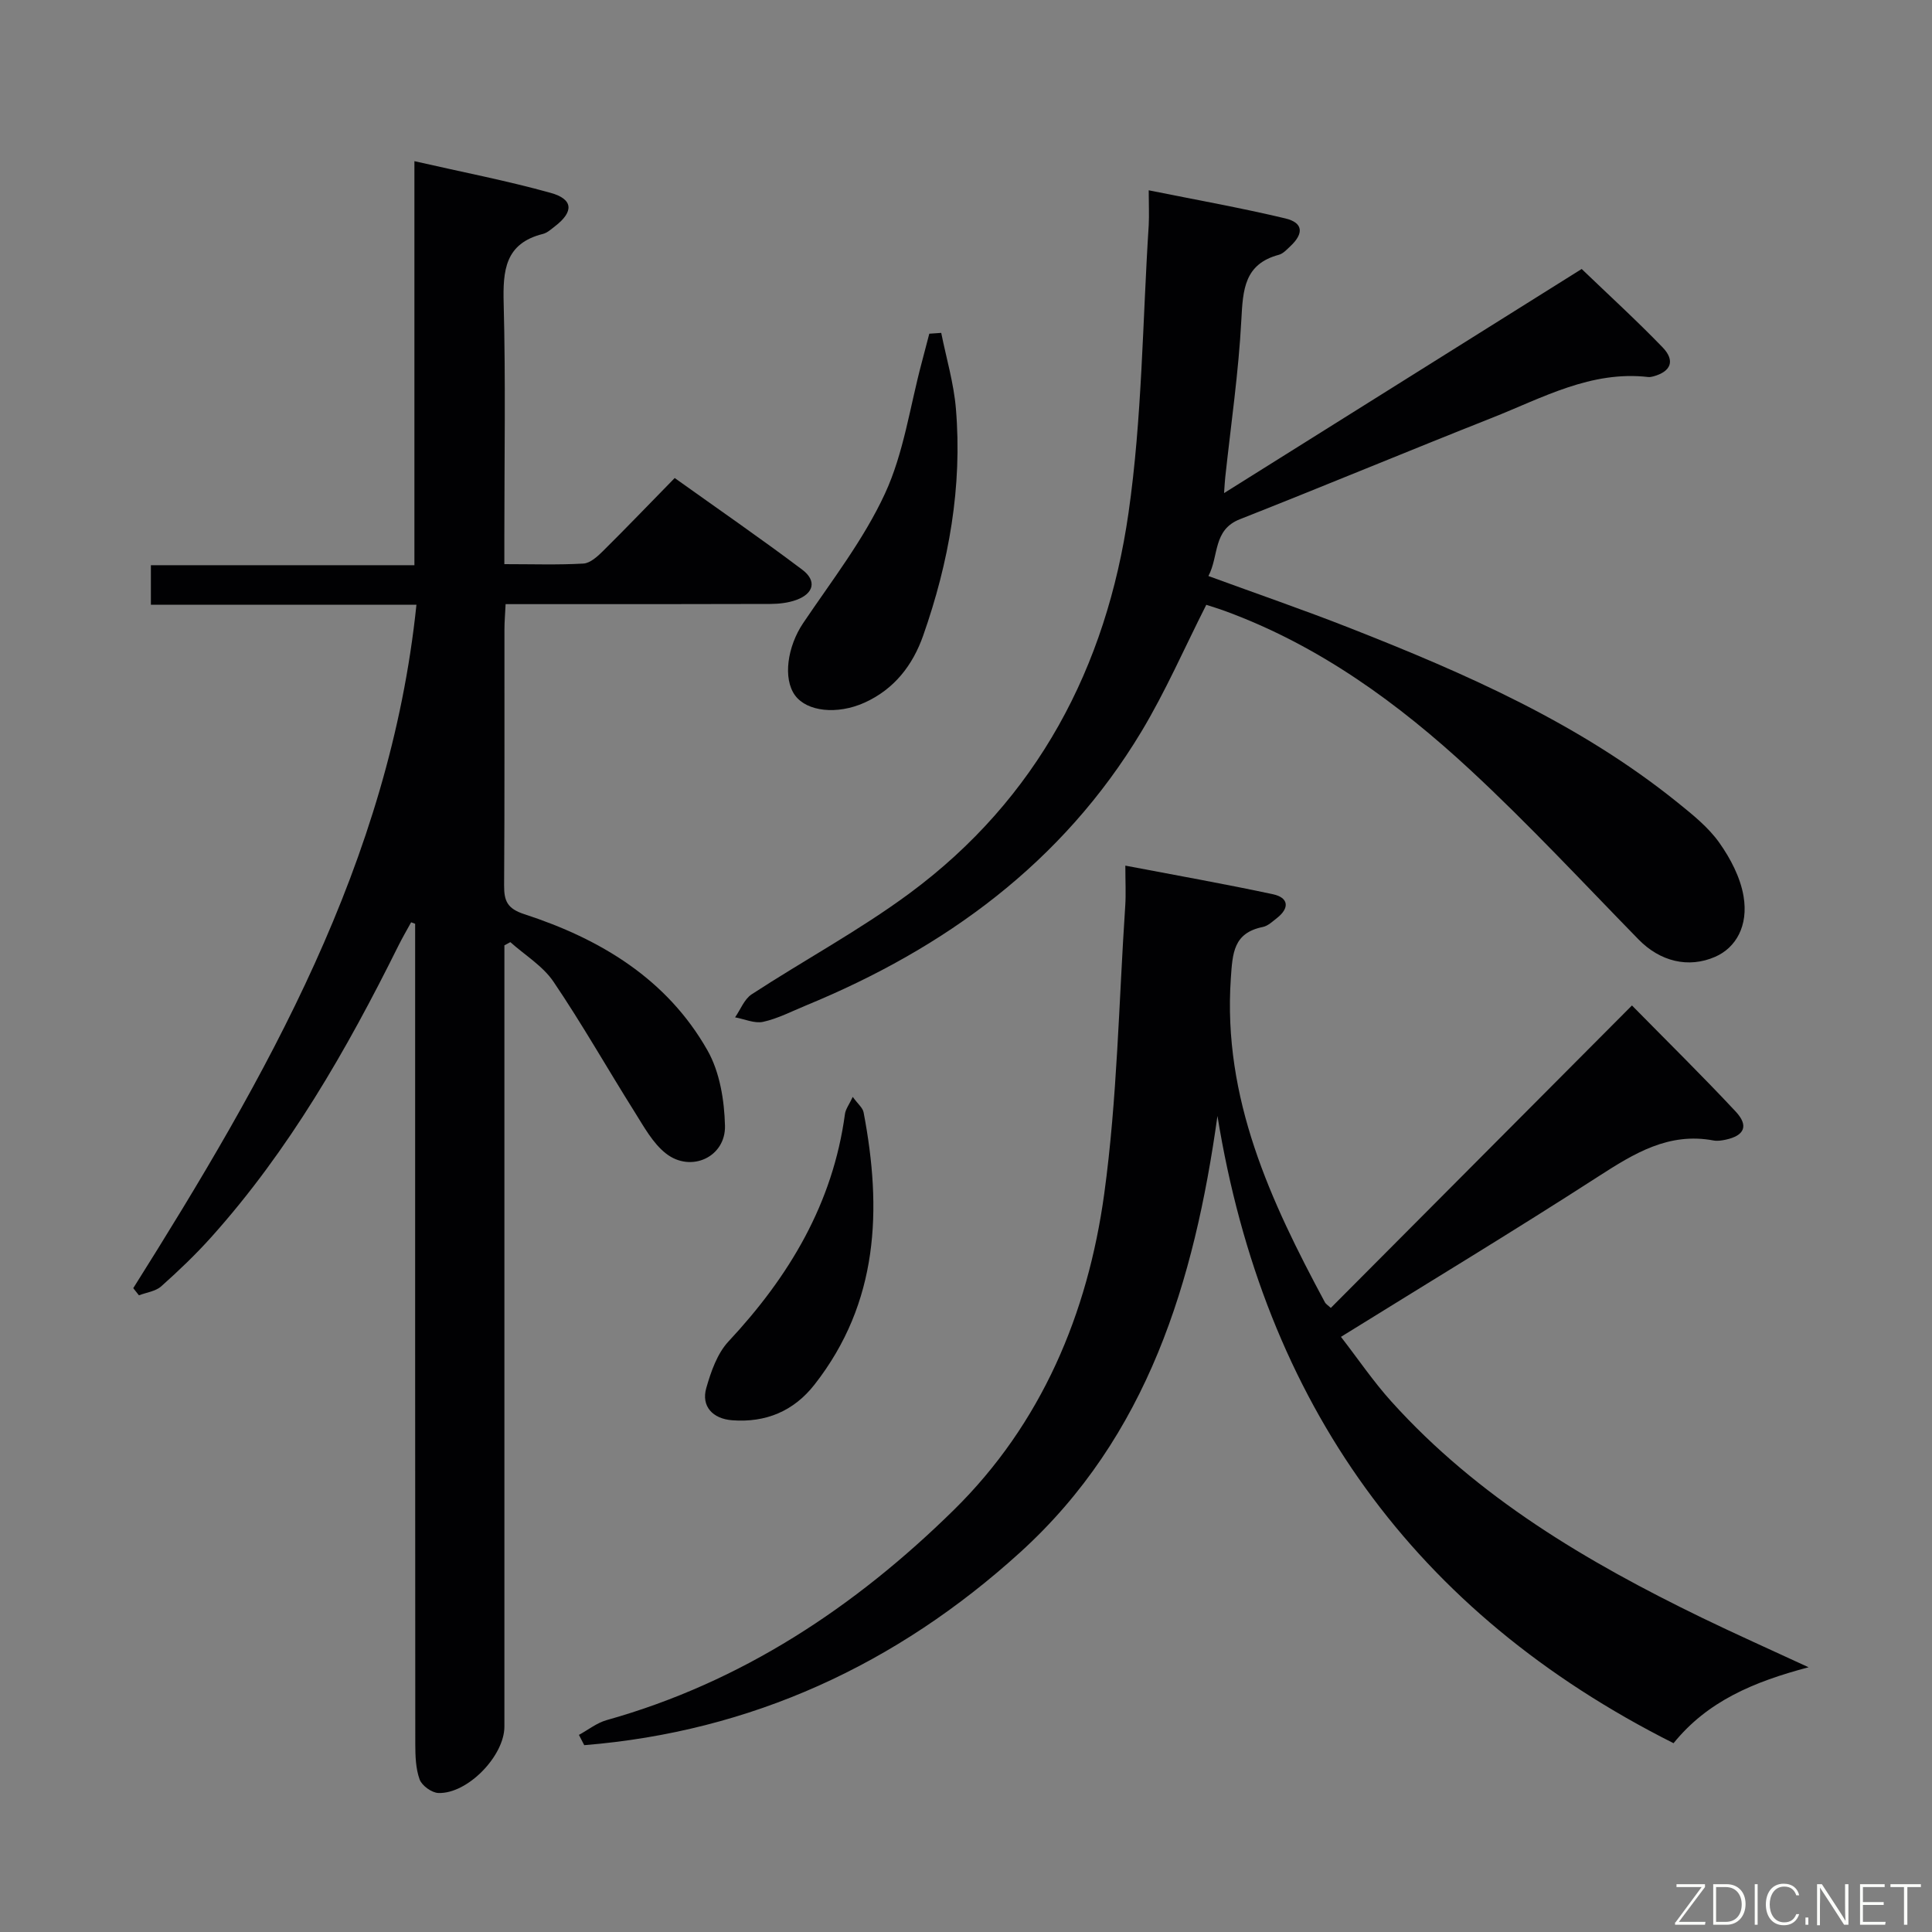 <svg enable-background="new 0 0 400 400" viewBox="0 0 400 400" xmlns="http://www.w3.org/2000/svg"><rect x="0" y="0" width="400" height="400" fill="#808080" stroke="none"/><path d="m27.59 266.7c27.49-43.72 53.1-88.2 58.63-141.5-18.71 0-36.64 0-54.98 0 0-2.77 0-5.17 0-8.18h54.56c0-27.99 0-55.38 0-83.65 9.9 2.26 19.15 4.04 28.2 6.56 4.72 1.31 4.82 3.91.9 6.92-.79.61-1.6 1.36-2.52 1.59-7.84 1.97-8.28 7.57-8.1 14.4.42 15.98.14 31.99.14 47.98v5.98c5.84 0 11.12.18 16.37-.12 1.39-.08 2.9-1.45 4.02-2.56 4.85-4.8 9.57-9.73 14.88-15.15 8.97 6.41 17.82 12.51 26.4 18.97 3.06 2.3 2.42 4.96-1.25 6.28-1.66.6-3.54.81-5.32.82-16.33.06-32.66.04-48.98.04-1.81 0-3.61 0-5.86 0-.09 1.99-.24 3.61-.24 5.23-.02 17.66.05 35.32-.07 52.98-.02 3.24.65 4.83 4.18 5.98 15.73 5.12 29.53 13.4 37.92 28.19 2.55 4.48 3.5 10.34 3.63 15.61.16 6.49-7.05 9.79-12.21 5.76-2.74-2.14-4.57-5.55-6.49-8.6-5.64-8.97-10.87-18.21-16.8-26.97-2.2-3.26-5.92-5.5-8.94-8.2-.41.22-.82.44-1.23.66v5.81 155.95c0 6.06-7.63 13.96-13.67 13.74-1.38-.05-3.41-1.52-3.88-2.8-.82-2.26-.89-4.87-.9-7.33-.04-54.82-.03-109.63-.03-164.45 0-1.79 0-3.59 0-5.38-.28-.1-.55-.21-.83-.31-.9 1.64-1.85 3.26-2.68 4.94-10.69 21.52-22.58 42.28-38.73 60.28-3.22 3.59-6.73 6.94-10.33 10.15-1.17 1.04-3.06 1.27-4.62 1.86-.4-.5-.79-.99-1.17-1.48z" fill="#010103"/><path d="m374.45 345.19c-11.44 3.02-20.94 7.05-27.96 15.72-53.75-27.02-84.77-70.44-94.43-129.86-4.77 34.21-14.43 66.35-40.83 90.33-25.61 23.26-55.68 37.13-90.27 39.94-.37-.71-.73-1.42-1.1-2.13 1.91-1.04 3.71-2.49 5.75-3.06 27.98-7.85 51.44-23.43 71.84-43.48 18.17-17.86 27.76-40.65 31.17-65.49 2.7-19.71 3.02-39.74 4.35-59.63.16-2.46.02-4.95.02-8.31 10.54 2.01 20.6 3.79 30.59 5.93 3.19.69 3.48 2.82.8 4.92-.91.71-1.87 1.64-2.93 1.85-6.09 1.24-6.26 5.4-6.62 10.65-1.69 24.82 8.21 46.09 19.47 67.04.22.41.7.68 1.23 1.18 20.6-20.69 41.16-41.34 62.35-62.62 7.36 7.49 14.57 14.57 21.47 21.96 2.76 2.95 1.82 5-2.07 5.83-.81.17-1.69.31-2.48.17-9.31-1.76-16.47 2.67-23.89 7.45-17.32 11.18-34.97 21.84-53.28 33.2 3.59 4.64 6.73 9.28 10.44 13.39 17.94 19.91 40.52 33.22 64.3 44.77 6.93 3.36 13.96 6.49 22.08 10.25z" fill="#010103"/><path d="m237.83 39.4c9.88 1.99 19.14 3.64 28.28 5.82 3.7.88 3.88 3.1 1.05 5.75-.73.68-1.49 1.54-2.38 1.78-7.16 1.91-7.44 7.22-7.77 13.42-.57 10.93-2.17 21.8-3.34 32.7-.08.76-.12 1.52-.24 3.22 25.01-15.68 49.34-30.93 74.04-46.4 5.62 5.4 11.35 10.63 16.74 16.21 2.69 2.78 1.75 5.05-1.95 6.04-.32.08-.67.15-.99.12-11.86-1.37-21.91 4.31-32.32 8.43-17.45 6.9-34.78 14.13-52.24 21.01-5.64 2.22-4.31 7.57-6.52 11.76 9.98 3.66 19.68 6.99 29.22 10.74 24.03 9.44 47.62 19.78 67.95 36.18 3.1 2.5 6.33 5.09 8.6 8.29 2.32 3.27 4.36 7.18 5.02 11.07 1.05 6.17-1.61 10.69-5.86 12.55-5.57 2.44-11.44.96-15.88-3.59-11.51-11.78-22.74-23.88-34.81-35.07-14.94-13.85-31.35-25.79-50.76-32.91-1.38-.51-2.79-.93-3.92-1.3-4.53 8.94-8.43 17.93-13.44 26.26-16.34 27.15-40.6 44.82-69.49 56.71-2.92 1.2-5.78 2.7-8.82 3.37-1.78.39-3.86-.58-5.81-.93 1.13-1.62 1.91-3.77 3.44-4.77 10.84-7.07 22.32-13.25 32.7-20.92 26.42-19.55 40.72-46.79 45.31-78.71 2.83-19.66 2.91-39.72 4.19-59.61.11-2.14 0-4.27 0-7.22z" fill="#010103"/><path d="m194.87 68.92c1.05 5.23 2.6 10.41 3.04 15.69 1.35 16.14-1.44 31.8-6.78 46.99-2.16 6.14-6 11.11-12.15 13.88-5.65 2.54-11.9 1.85-14.36-1.49-2.59-3.52-1.57-10.17 1.65-14.96 5.92-8.79 12.55-17.31 16.95-26.83 3.9-8.42 5.18-18.05 7.62-27.15.53-1.98 1.04-3.97 1.56-5.96.82-.06 1.65-.11 2.47-.17z" fill="#010103"/><path d="m176.55 227.1c1.05 1.45 2.07 2.25 2.25 3.21 3.83 20.07 3.13 39.38-10.16 56.35-4.3 5.5-10.09 7.92-17.06 7.39-4.04-.31-6.42-2.9-5.36-6.65.97-3.4 2.27-7.16 4.6-9.66 12.56-13.45 21.62-28.55 24.12-47.11.14-1.01.87-1.94 1.61-3.53z" fill="#010103"/><g fill="#fbfcfa"><path d="m346.9 398 5.4-7.3h-5.2v-.6h5.9v.6l-5.4 7.2h5.5l-.1.6h-6.2v-.5z"/><path d="m354.7 390.1h2.8c2.3 0 3.9 1.6 3.9 4.1s-1.6 4.3-3.9 4.3h-2.8zm.6 7.8h2c2.2 0 3.3-1.6 3.3-3.6 0-1.8-1-3.6-3.3-3.6h-2z"/><path d="m363.9 390.1v8.4h-.6v-8.4h1.6z"/><path d="m372.5 396.3c-.4 1.3-1.4 2.3-3.2 2.3-2.4 0-3.7-1.9-3.7-4.3 0-2.3 1.2-4.3 3.7-4.3 1.8 0 2.9 1 3.2 2.4h-.6c-.4-1.1-1.1-1.8-2.5-1.8-2.1 0-3 1.9-3 3.7s.9 3.7 3 3.7c1.4 0 2.1-.7 2.5-1.7z"/><path d="m373.8 398.5v-1.5h.6v1.5z"/><path d="m376.2 398.5v-8.4h1c1.3 2 4.4 6.7 4.9 7.6-.1-1.2-.1-2.4-.1-3.8v-3.8h.7v8.4h-.9c-1.2-1.9-4.4-6.8-5-7.7.1 1.1 0 2.3 0 3.9v3.9h-.6z"/><path d="m390 394.4h-4.3v3.5h4.7l-.1.6h-5.2v-8.4h5.1v.6h-4.5v3.1h4.3z"/><path d="m394.2 390.7h-2.8v-.6h6.3v.6h-2.8v7.8h-.7z"/></g></svg>
